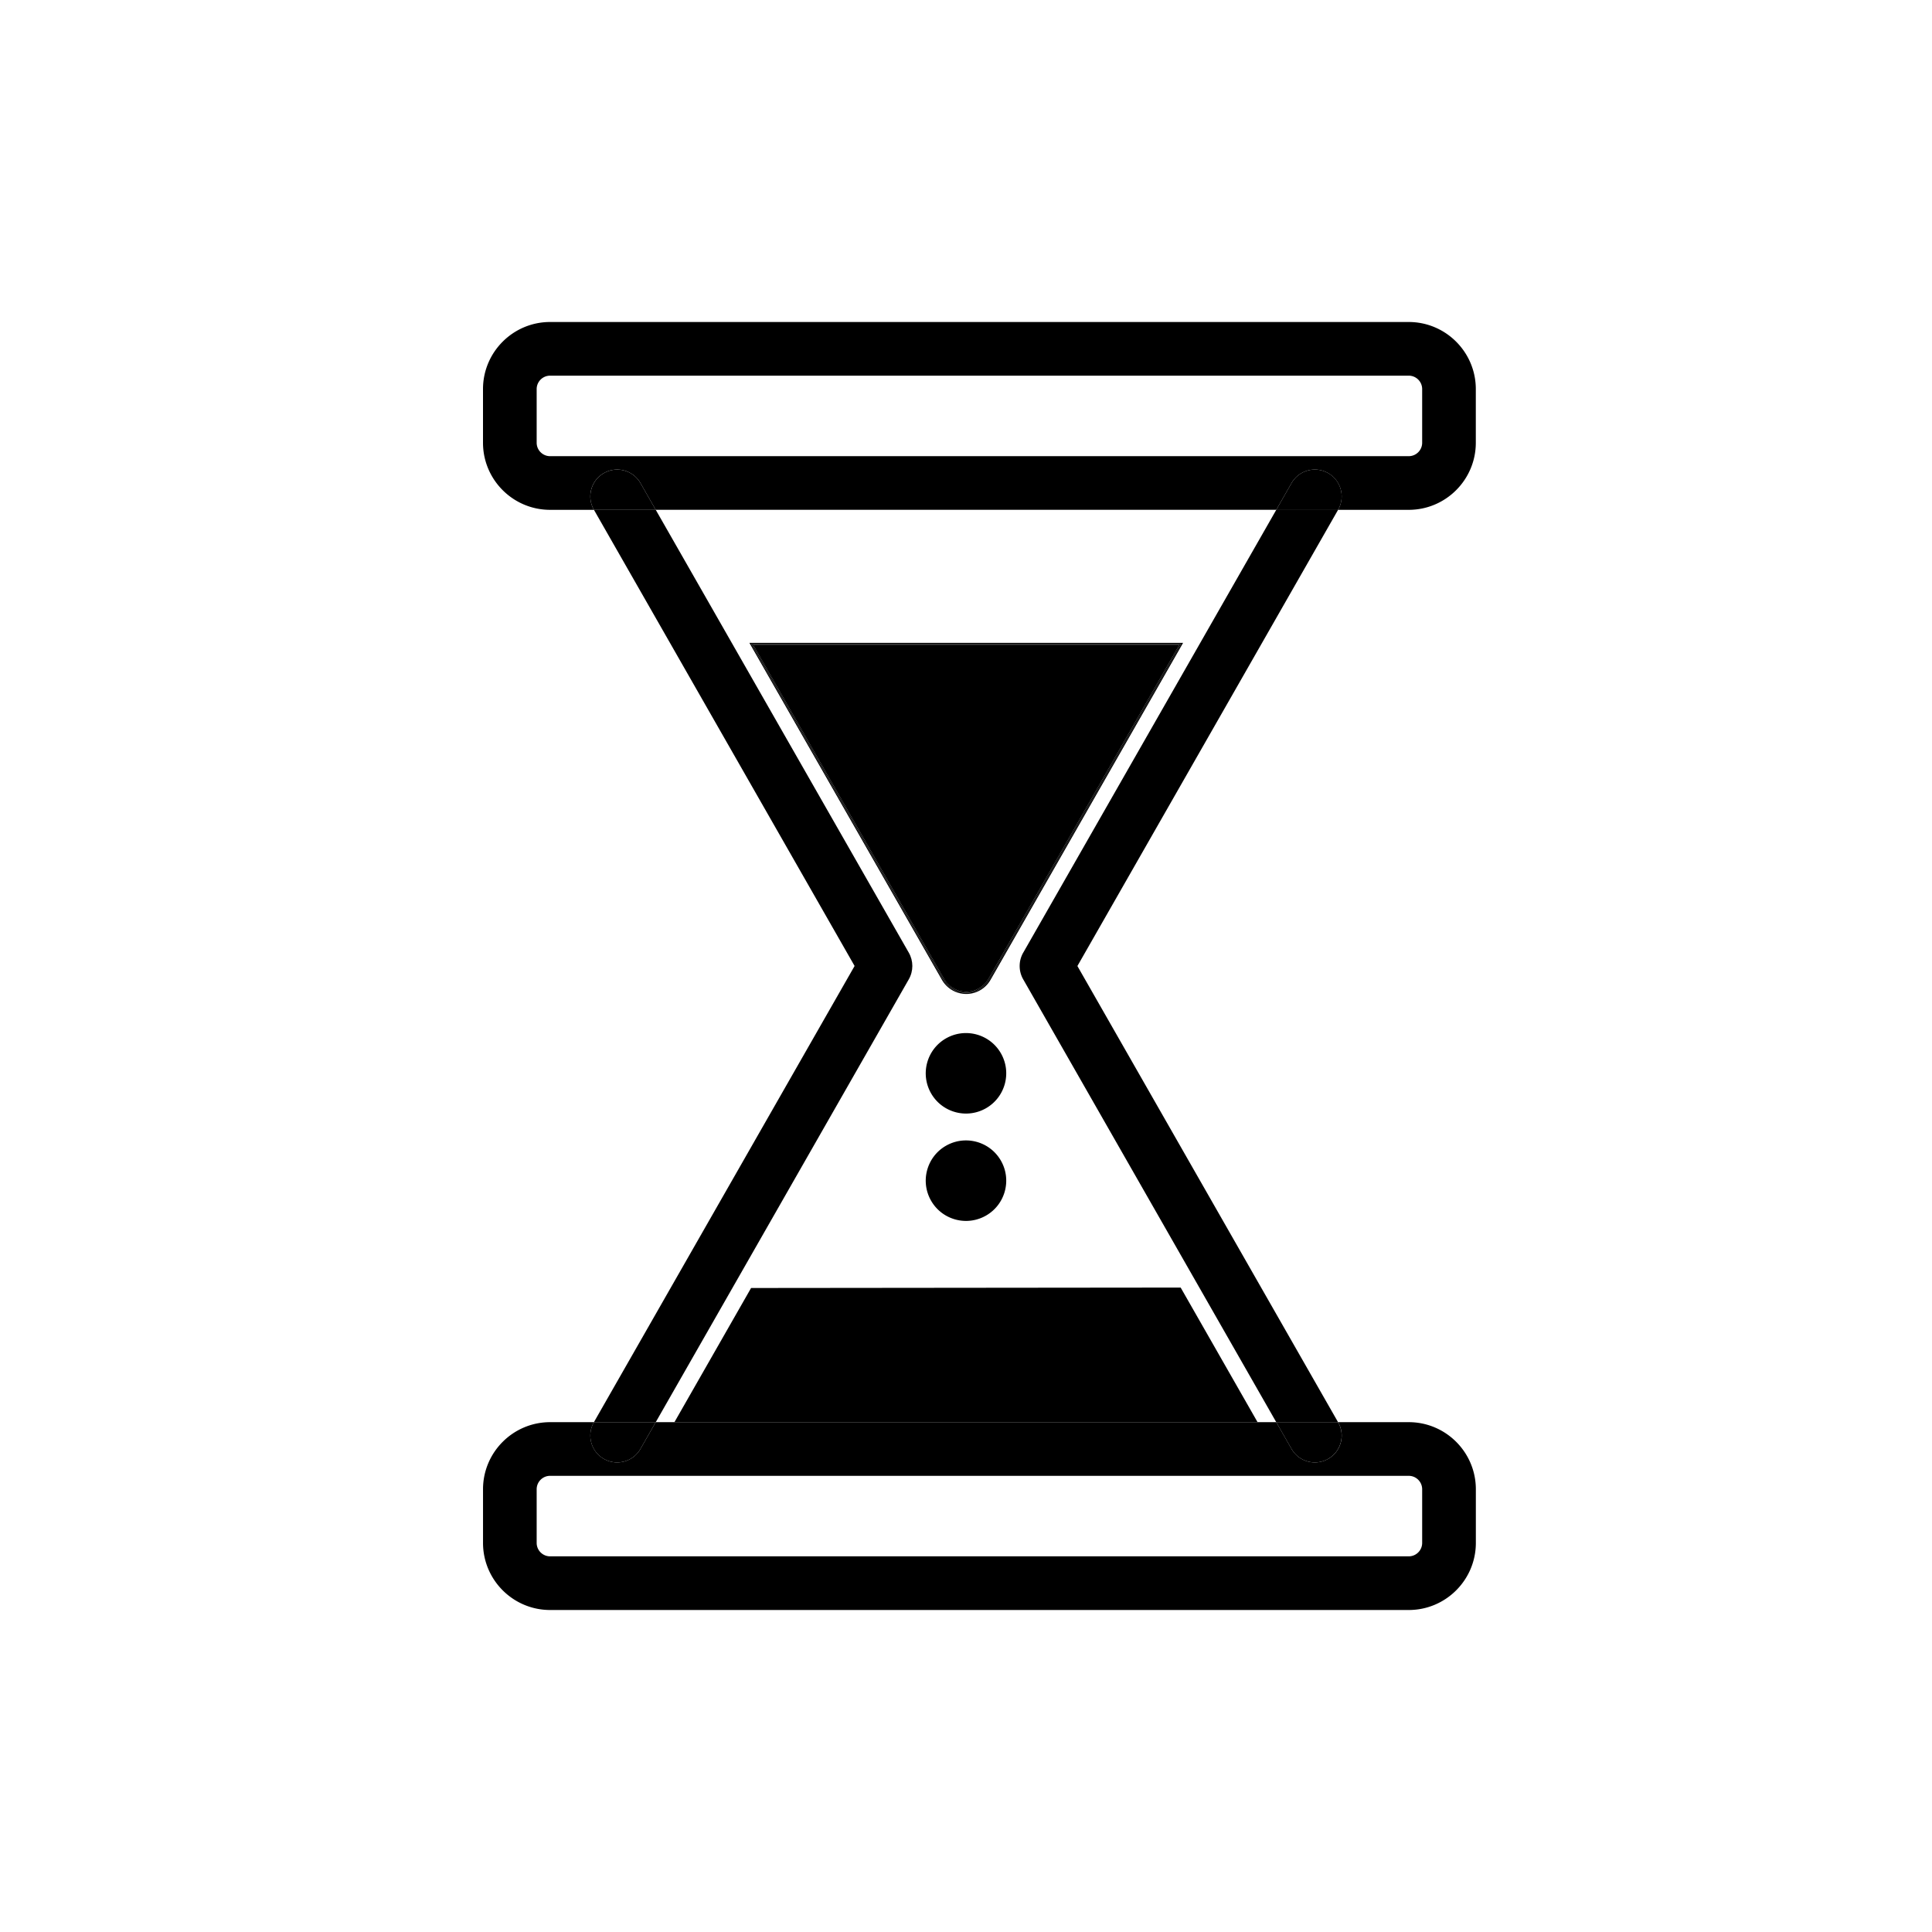 <svg xmlns="http://www.w3.org/2000/svg" viewBox="0 0 864 864"><rect width="396" height="36" x="240" y="660" fill="none" rx="6" ry="6"/><path fill="none" d="m335.89 576 192.11-.19L562.39 636h8.36L457.58 437.95a12 12 0 0 1 0-11.91l113.17-198.05h-277.5l113.17 198.05c2.11 3.69 2.11 8.22 0 11.91L293.25 636h8.36l34.29-60ZM441 543.59a17.86 17.86 0 0 1-8.98 2.41c-6.22 0-12.27-3.23-15.6-9-4.97-8.61-2.02-19.62 6.59-24.59 2.83-1.64 5.93-2.41 8.98-2.41 6.22 0 12.27 3.23 15.6 9 4.97 8.61 2.02 19.62-6.59 24.59m0-48a17.86 17.86 0 0 1-8.98 2.41c-6.22 0-12.27-3.23-15.6-9-4.97-8.61-2.02-19.62 6.59-24.59 2.83-1.64 5.93-2.41 8.98-2.41 6.22 0 12.27 3.23 15.6 9 4.97 8.61 2.02 19.62-6.59 24.59M335.14 287.5h193.94l-.43.75-85.69 149.95c-2.22 3.88-6.38 6.3-10.85 6.3s-8.63-2.41-10.85-6.3l-86.11-150.7Z"/><rect width="396" height="36" x="240" y="168" fill="none" rx="6" ry="6"/><path d="M431.98 461.99c-3.05 0-6.15.78-8.98 2.41-8.61 4.97-11.56 15.98-6.59 24.59 3.33 5.77 9.38 9 15.6 9 3.05 0 6.15-.78 8.98-2.41 8.61-4.97 11.56-15.98 6.59-24.59-3.33-5.77-9.38-9-15.6-9m0 48.01c-3.05 0-6.15.78-8.98 2.41-8.61 4.97-11.56 15.98-6.59 24.59 3.33 5.77 9.38 9 15.6 9 3.05 0 6.15-.78 8.98-2.41 8.61-4.97 11.56-15.98 6.59-24.59-3.33-5.77-9.38-9-15.6-9M270.05 211.58c5.75-3.29 13.09-1.29 16.37 4.46l6.83 11.95h277.5l6.83-11.95c3.29-5.75 10.62-7.75 16.37-4.46s7.75 10.62 4.46 16.37l-.03.05h31.61c16.54 0 30-13.46 30-30v-24c0-16.54-13.46-30-30-30H246c-16.54 0-30 13.46-30 30v24c0 16.54 13.46 30 30 30h19.61l-.03-.05c-3.29-5.75-1.29-13.08 4.46-16.37ZM240 198v-24c0-3.31 2.69-6 6-6h384c3.31 0 6 2.69 6 6v24c0 3.31-2.69 6-6 6H246c-3.31 0-6-2.69-6-6m353.95 454.42a11.97 11.97 0 0 1-5.94 1.58c-4.17 0-8.21-2.17-10.43-6.05L570.75 636h-277.5l-6.83 11.95c-2.21 3.88-6.26 6.05-10.43 6.05-2.02 0-4.06-.51-5.94-1.58-5.75-3.29-7.75-10.62-4.46-16.37l.03-.05h-19.61c-16.54 0-30 13.46-30 30v24c0 16.54 13.46 30 30 30h384c16.54 0 30-13.46 30-30v-24c0-16.54-13.46-30-30-30H598.4l.03.05c3.29 5.75 1.29 13.08-4.46 16.37ZM636 666v24c0 3.31-2.69 6-6 6H246c-3.31 0-6-2.69-6-6v-24c0-3.31 2.69-6 6-6h384c3.31 0 6 2.69 6 6"/><path d="M265.61 636h27.64l113.17-198.05c2.11-3.69 2.11-8.22 0-11.91L293.25 227.99h-27.64l116.57 204-116.57 204Z"/><path d="M286.42 216.05c-3.29-5.75-10.62-7.75-16.37-4.46s-7.75 10.62-4.46 16.37l.03.05h27.64l-6.83-11.95Zm-16.37 436.37c1.88 1.07 3.92 1.58 5.94 1.58 4.17 0 8.21-2.17 10.43-6.05l6.83-11.95h-27.64l-.03.05c-3.29 5.75-1.29 13.08 4.46 16.37Zm187.53-226.37a12 12 0 0 0 0 11.91l113.17 198.05h27.64l-116.57-204 116.57-204h-27.64L457.58 426.06Zm136.37-214.47c-5.75-3.29-13.08-1.29-16.37 4.46l-6.83 11.95h27.64l.03-.05c3.29-5.75 1.29-13.08-4.46-16.37Z"/><path d="M577.58 647.95c2.21 3.88 6.26 6.05 10.43 6.05 2.02 0 4.07-.51 5.94-1.58 5.75-3.29 7.75-10.62 4.46-16.37l-.03-.05h-27.64l6.83 11.95ZM335.89 576l-34.28 60h260.78L528 575.81zm96.22-132.5c4.12 0 7.94-2.22 9.98-5.79l85.26-149.21H336.86l85.26 149.21a11.53 11.53 0 0 0 9.99 5.79"/><path d="M432.11 444.5c4.47 0 8.63-2.41 10.85-6.3l85.69-149.95.43-.75H335.14l86.11 150.7a12.54 12.54 0 0 0 10.85 6.3Zm96.1-156.5-85.69 149.95c-2.14 3.74-6.11 6.05-10.42 6.05s-8.28-2.31-10.42-6.05L335.99 288H528.2Z"/><path d="M432.11 444c4.31 0 8.28-2.31 10.42-6.05L528.22 288H336.01l85.69 149.95c2.14 3.74 6.11 6.05 10.42 6.05Zm95.24-155.5-85.26 149.21c-2.04 3.57-5.87 5.79-9.98 5.79s-7.94-2.22-9.99-5.79L336.86 288.5z"/></svg>